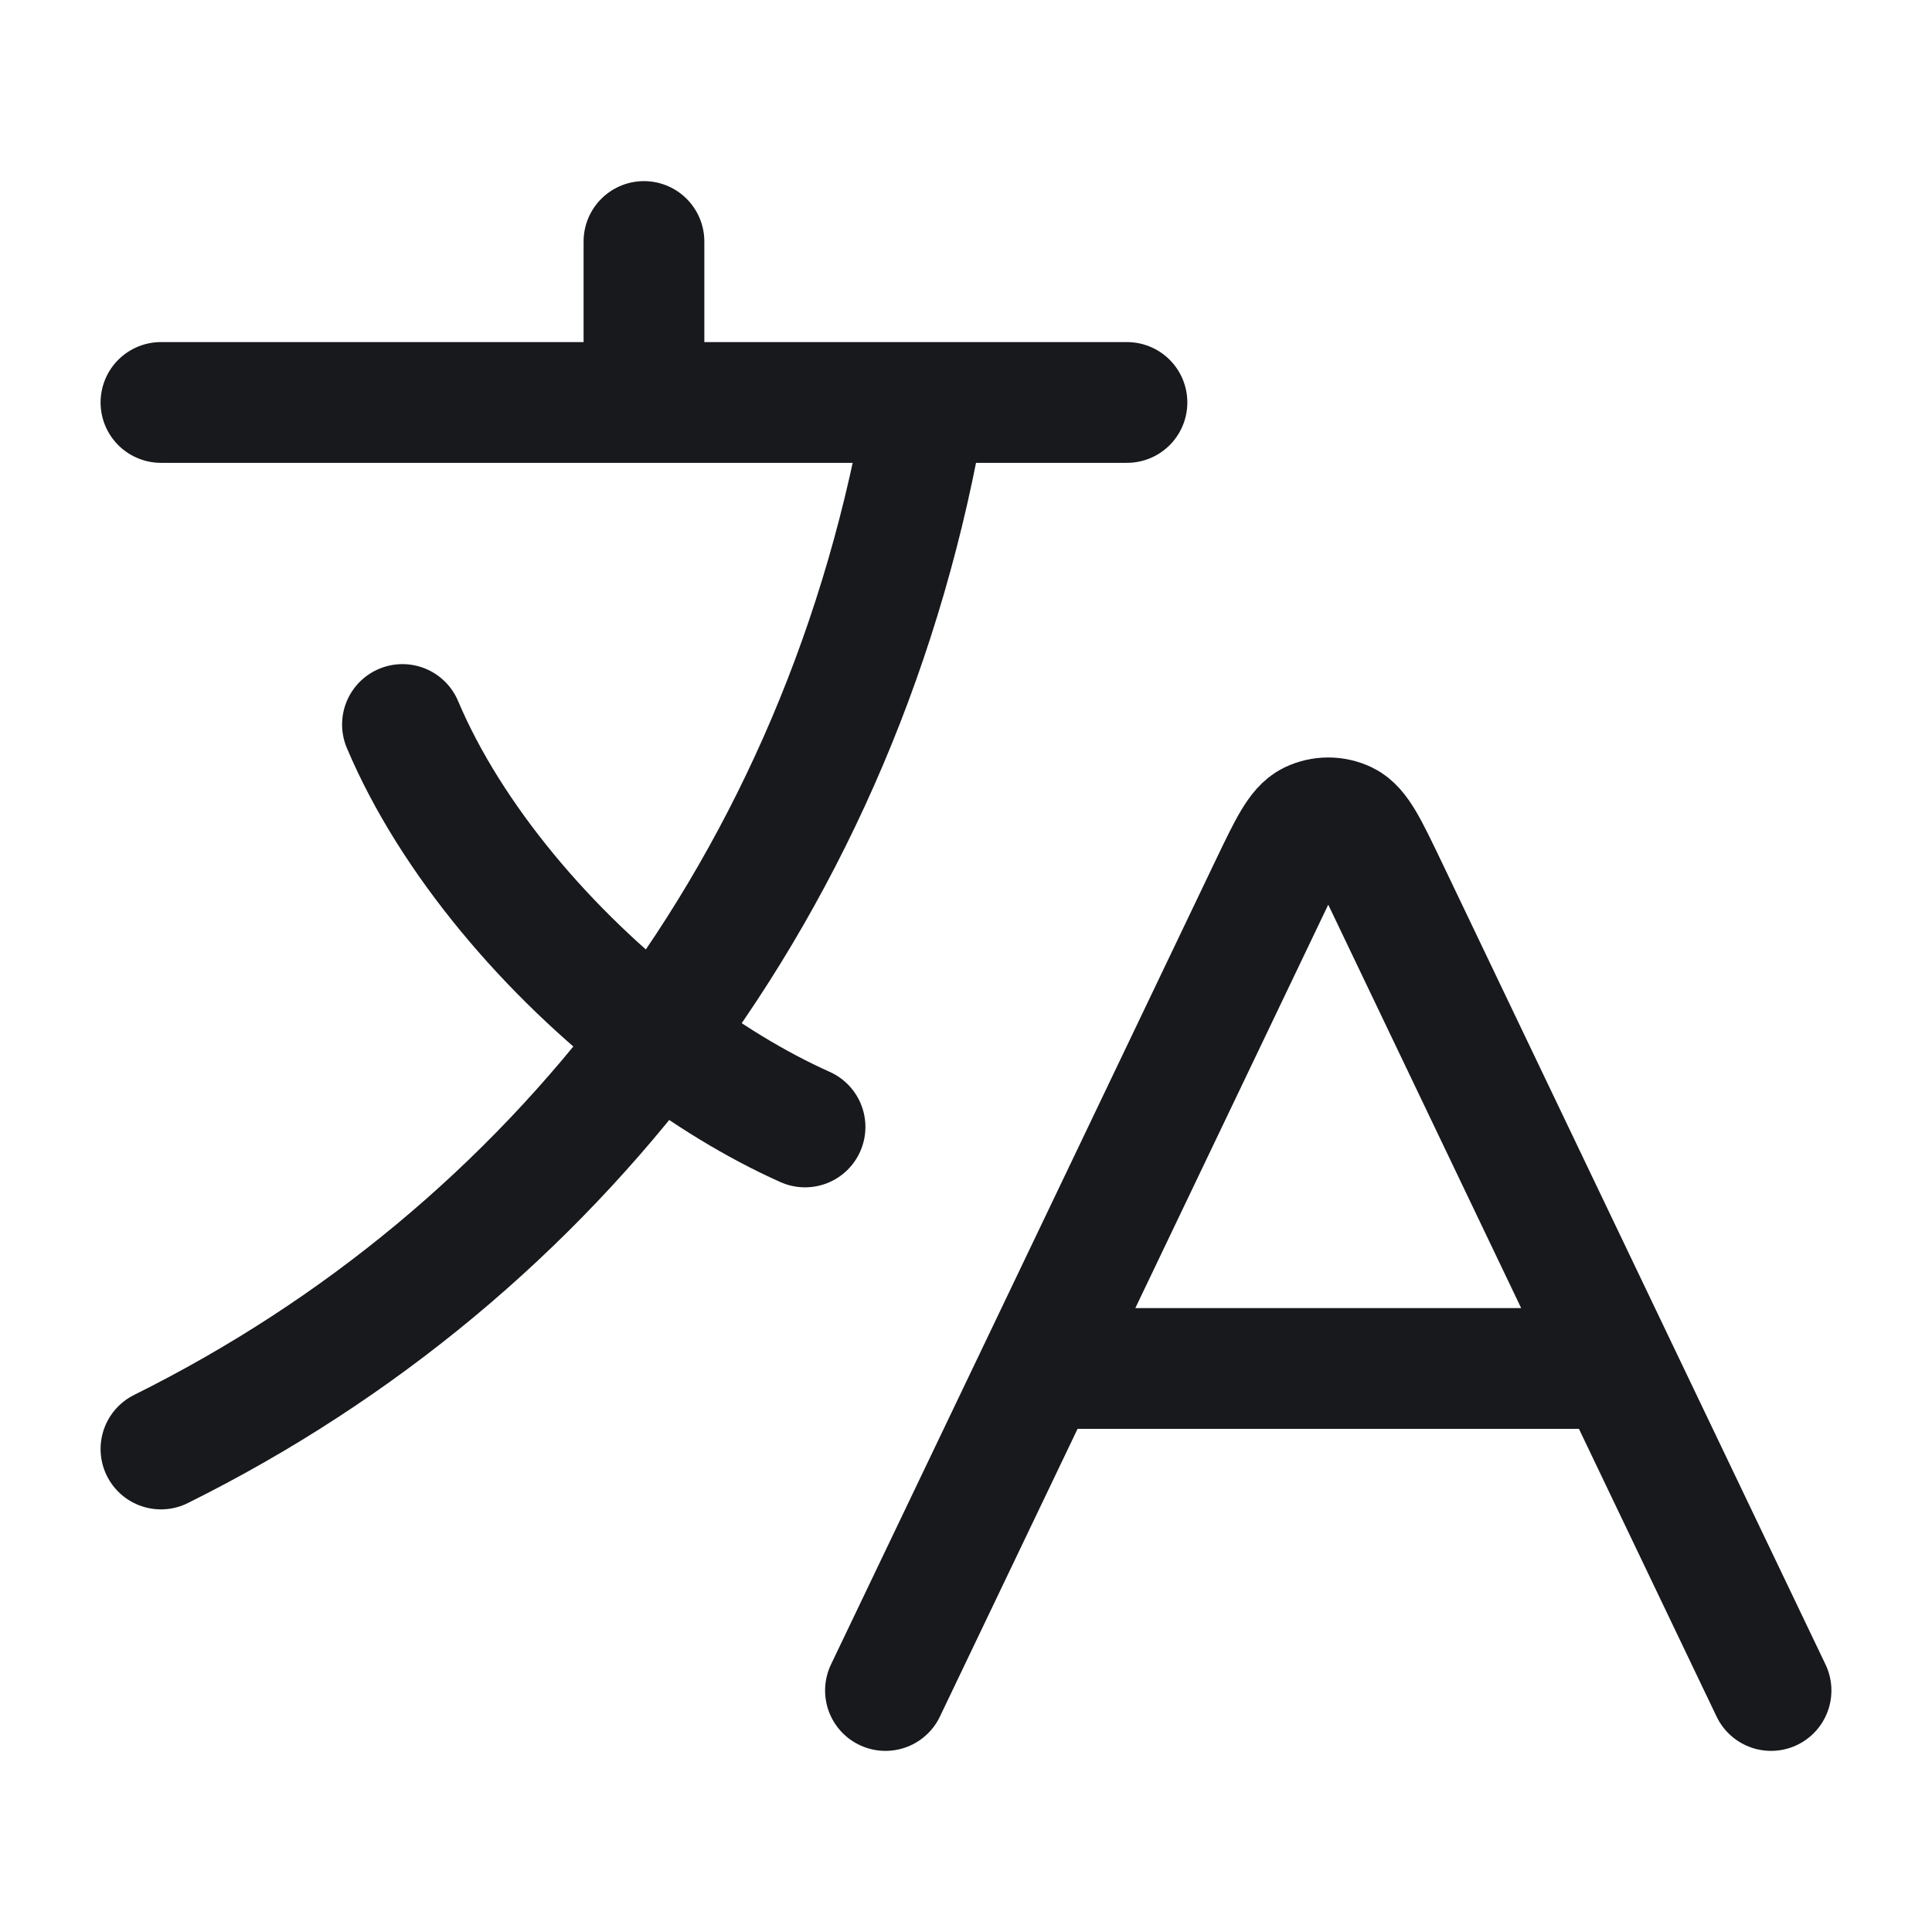 <svg width="16" height="16" viewBox="0 0 16 16" fill="none" xmlns="http://www.w3.org/2000/svg">
<path d="M8.609 11.333H13.391M8.609 11.333L7.333 14M8.609 11.333L10.519 7.339C10.673 7.018 10.75 6.857 10.855 6.806C10.947 6.762 11.053 6.762 11.145 6.806C11.25 6.857 11.327 7.018 11.481 7.339L13.391 11.333M13.391 11.333L14.667 14M1.333 3.333H5.333M5.333 3.333H7.667M5.333 3.333V2M7.667 3.333H9.333M7.667 3.333C7.336 5.305 6.568 7.091 5.444 8.59M6.667 9.333C6.258 9.15 5.842 8.895 5.444 8.59M5.444 8.59C4.542 7.899 3.735 6.951 3.333 6M5.444 8.59C4.374 10.015 2.981 11.181 1.333 12" stroke="#17191C" stroke-linecap="round" stroke-linejoin="round"/>
</svg>
